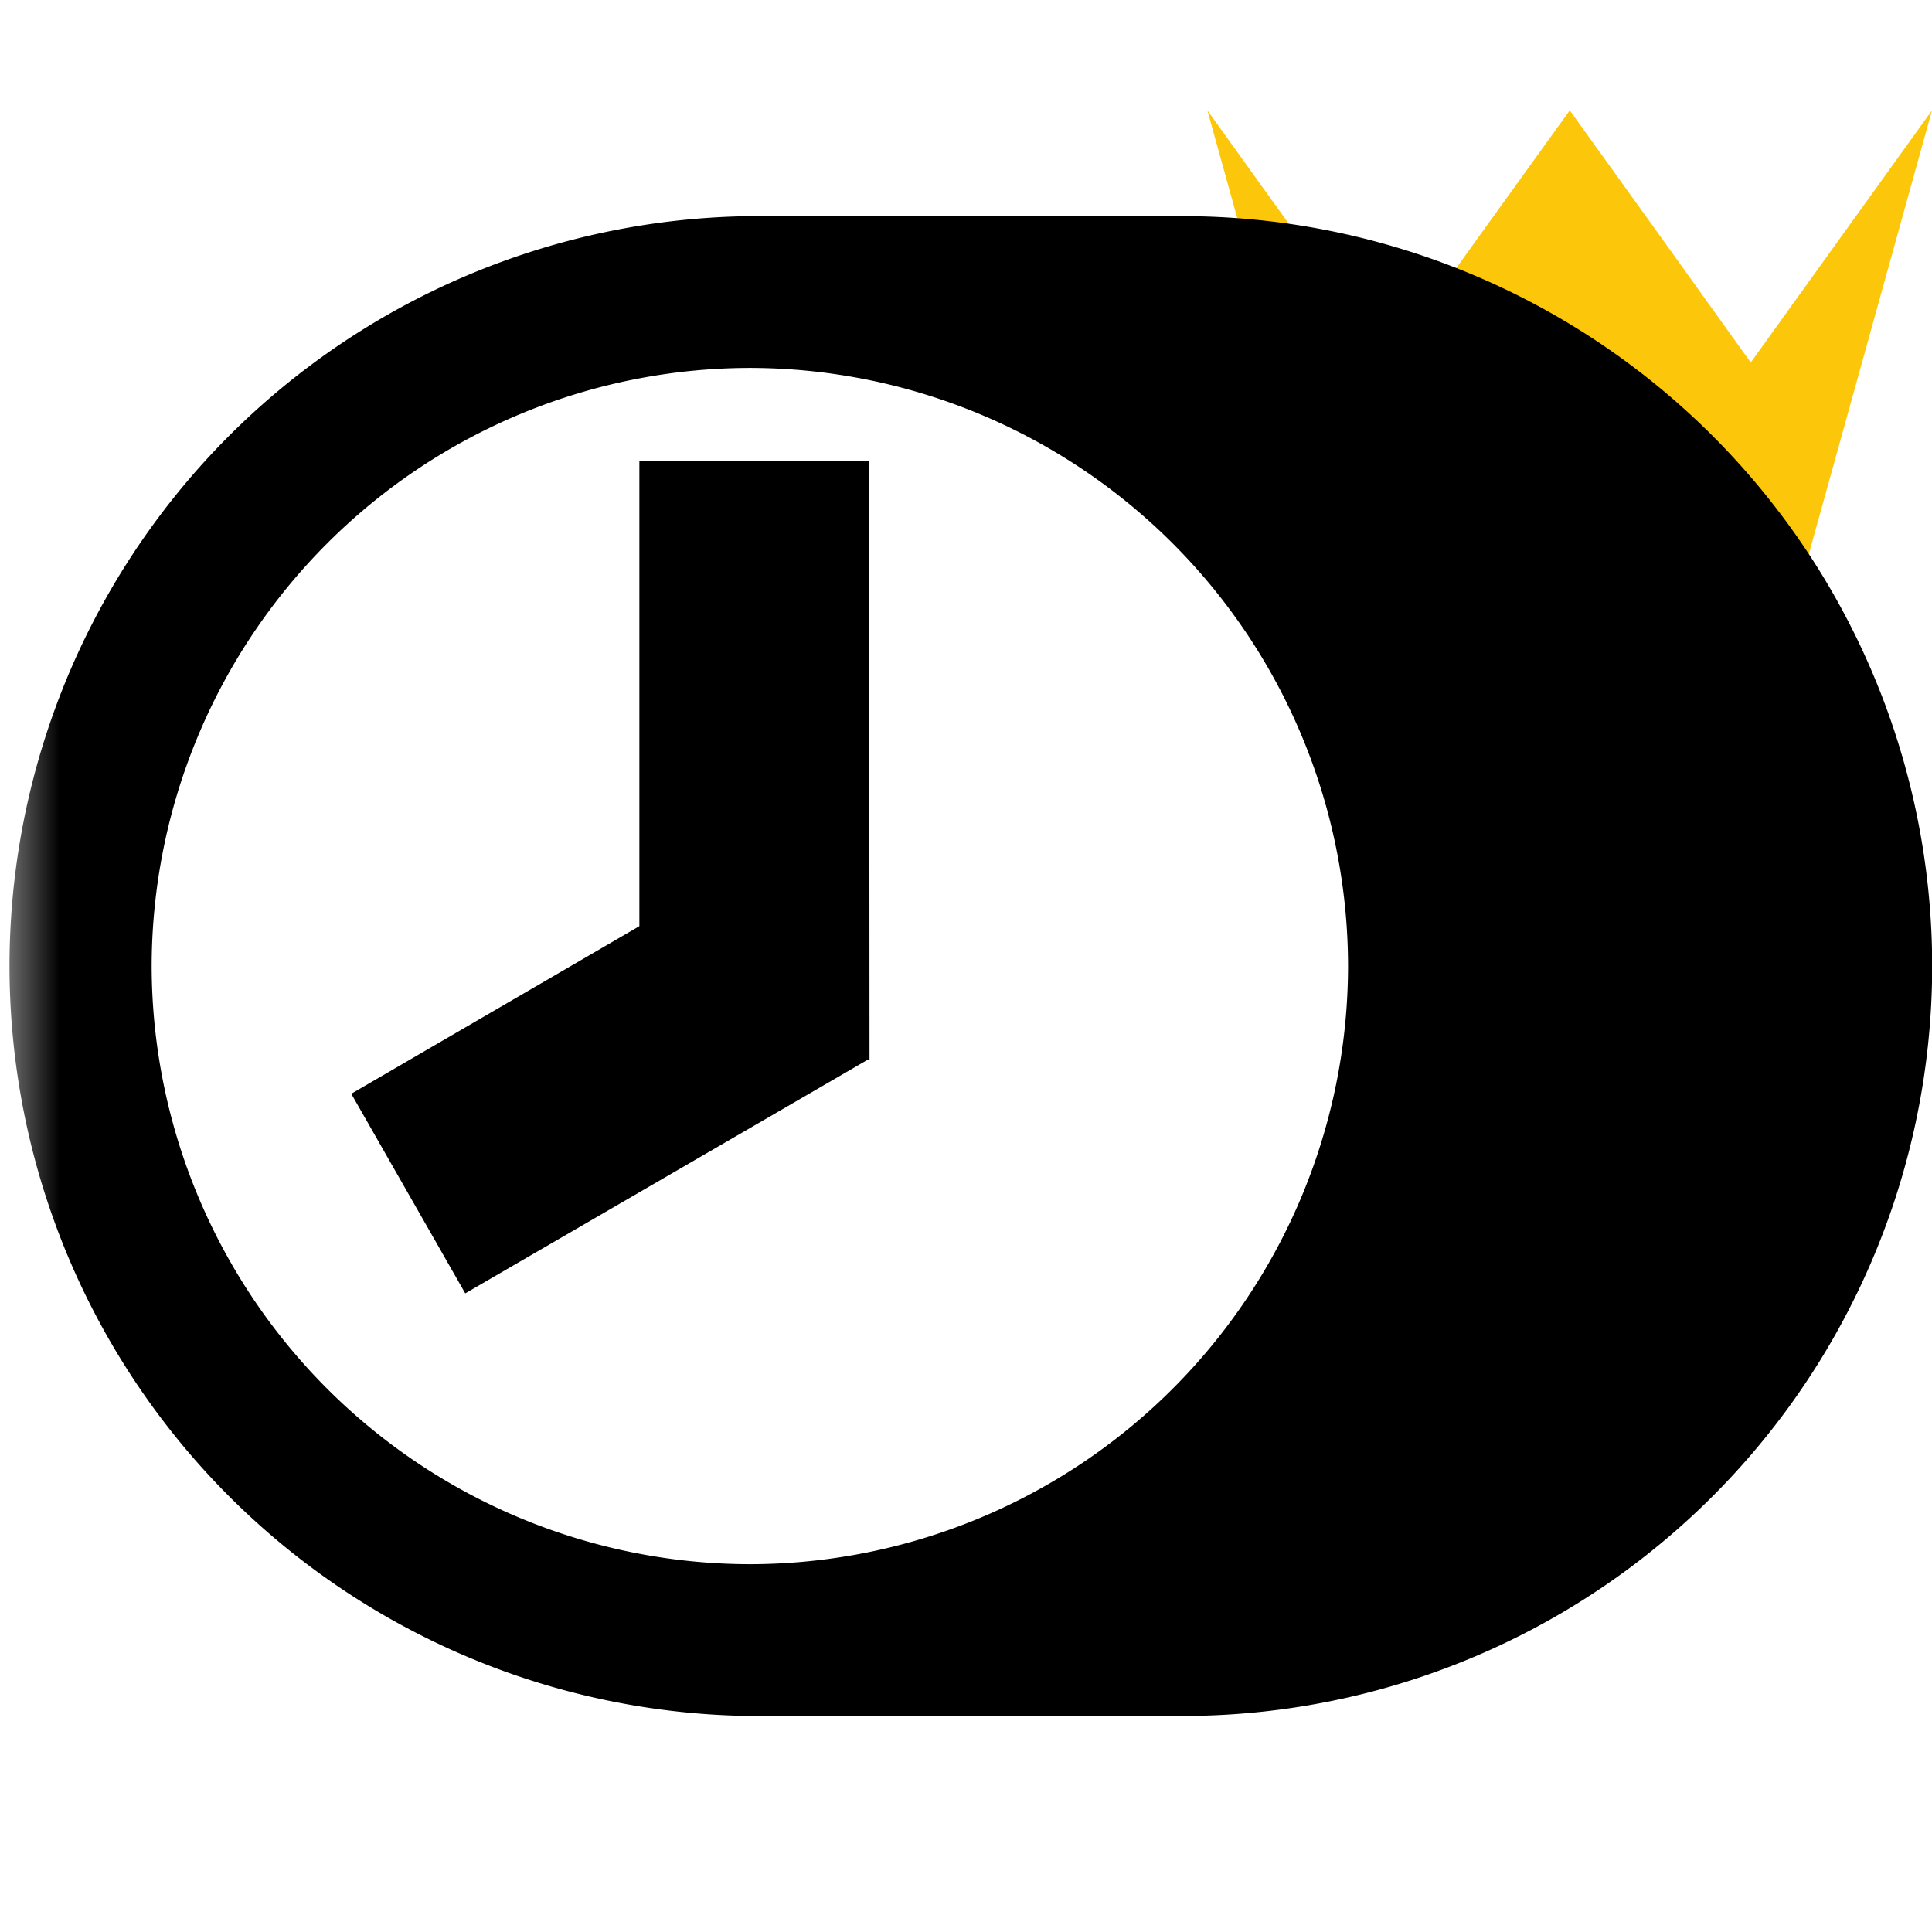 <svg width="16" height="16" xmlns="http://www.w3.org/2000/svg" shape-rendering="geometricPrecision"><defs><mask id="a"><rect fill="#fff" width="100%" height="100%"/><path d="M14.5 1.716L13-.371l-1.501 2.087-1.982-2.76-.836.011 1.888 6.811h4.86l1.884-6.792-.841-.013z"/></mask></defs><path fill="#FCC70A" d="M14.858 5.028H11.14L9.999.914l.749 1.043.751 1.045.75-1.045L13 .914l.75 1.043.749 1.045.751-1.045L16 .914z"/><g mask="url(#a)"><path d="M5.295 3.818V7.67L2.909 9.058l.944 1.653 3.328-1.932h.02l-.003-4.961z"/><path d="M9.791 1.79h-3.58a6.211 6.211 0 000 12.421h3.58a6.21 6.21 0 000-12.421zM1.256 8.003a4.962 4.962 0 014.955-4.956 4.96 4.96 0 014.953 4.956 4.96 4.96 0 01-4.953 4.951 4.962 4.962 0 01-4.955-4.951z"/></g></svg>